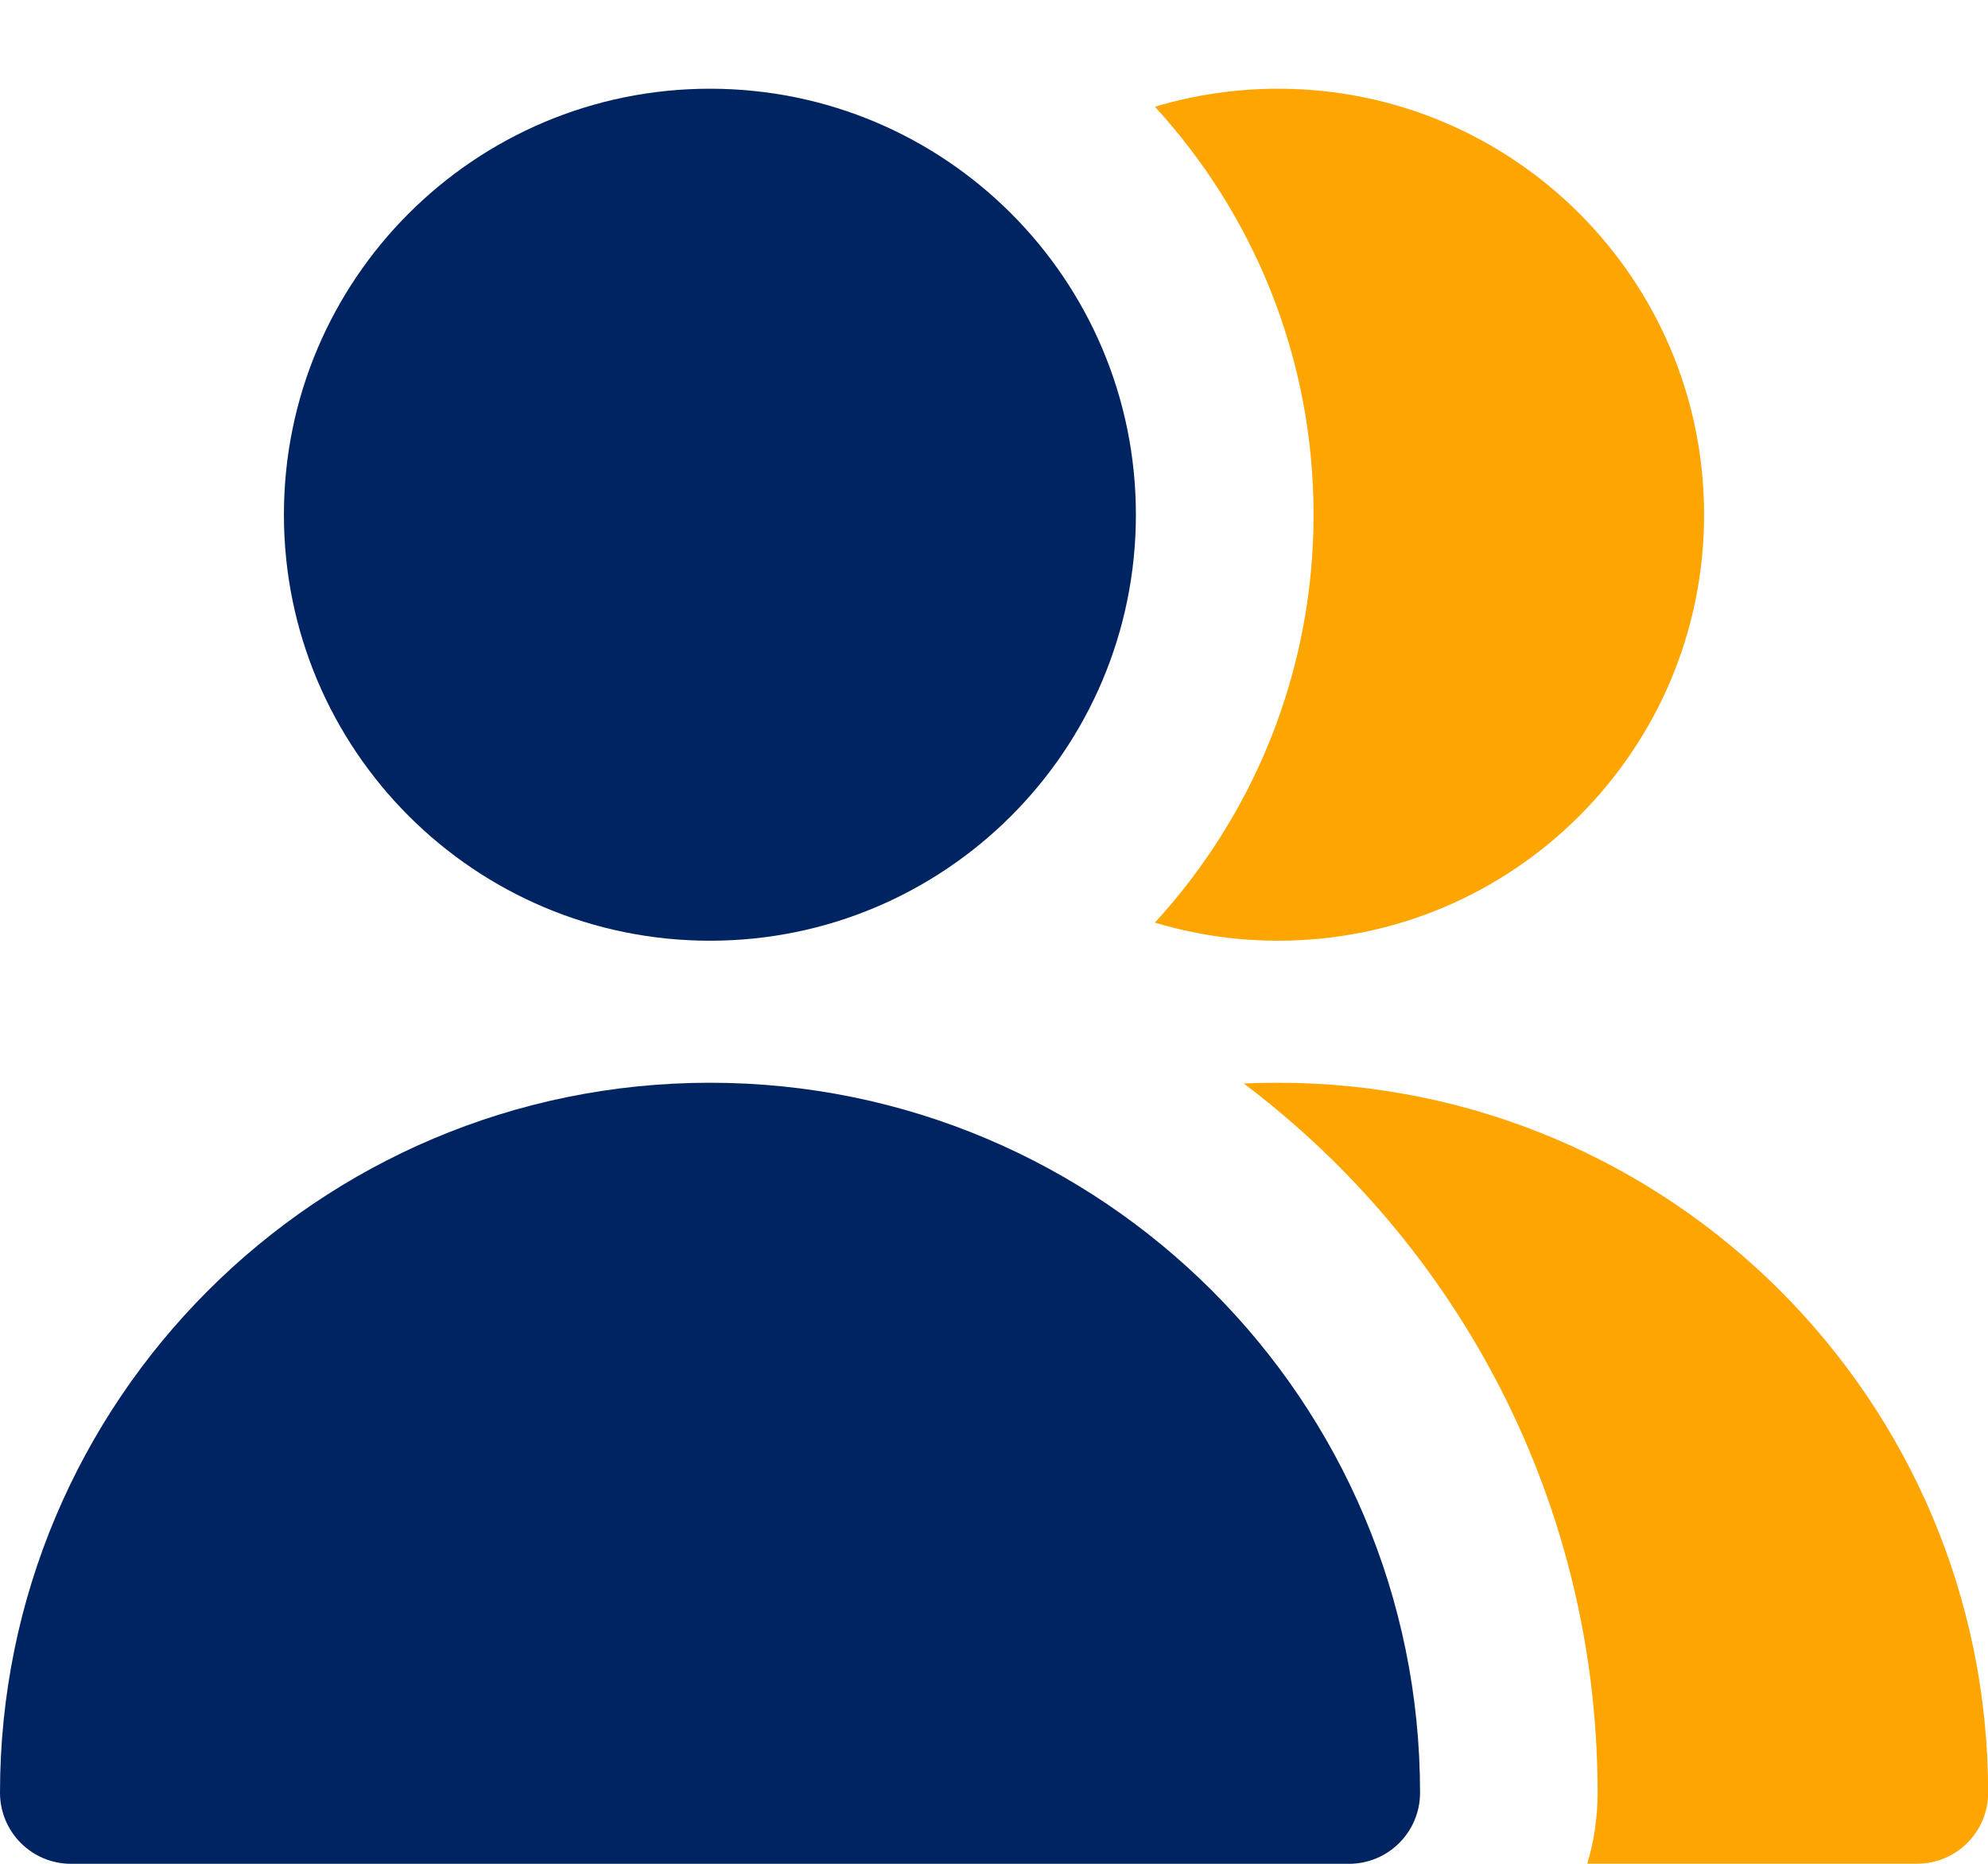 <svg width="16" height="15" viewBox="0 0 16 15" fill="none" xmlns="http://www.w3.org/2000/svg">
<g id="user-multiple-group--close-geometric-human-multiple-person-up-user">
<g id="Union">
<path id="Vector" d="M5.714 7.571C7.607 7.571 9.142 6.036 9.142 4.142C9.142 2.249 7.607 0.714 5.714 0.714C3.82 0.714 2.285 2.249 2.285 4.142C2.285 6.036 3.82 7.571 5.714 7.571Z" fill="#002462"/>
<path id="Vector_2" d="M0 14.428C0 11.272 2.558 8.714 5.714 8.714C8.87 8.714 11.429 11.272 11.429 14.428C11.429 14.744 11.173 15 10.857 15H0.571C0.256 15 0 14.744 0 14.428Z" fill="#002462"/>
</g>
<path id="Subtract" fill-rule="evenodd" clip-rule="evenodd" d="M12.775 14.999H15.43C15.745 14.999 16.001 14.744 16.001 14.428C16.001 11.272 13.443 8.714 10.287 8.714C10.194 8.714 10.102 8.716 10.01 8.72C11.74 10.024 12.858 12.095 12.858 14.428C12.858 14.627 12.829 14.819 12.775 14.999ZM9.295 7.425C9.609 7.52 9.942 7.571 10.287 7.571C12.18 7.571 13.715 6.036 13.715 4.142C13.715 2.249 12.18 0.714 10.287 0.714C9.942 0.714 9.609 0.765 9.295 0.859C10.088 1.724 10.572 2.877 10.572 4.142C10.572 5.408 10.088 6.561 9.295 7.425Z" fill="#FFA502"/>
</g>
</svg>
